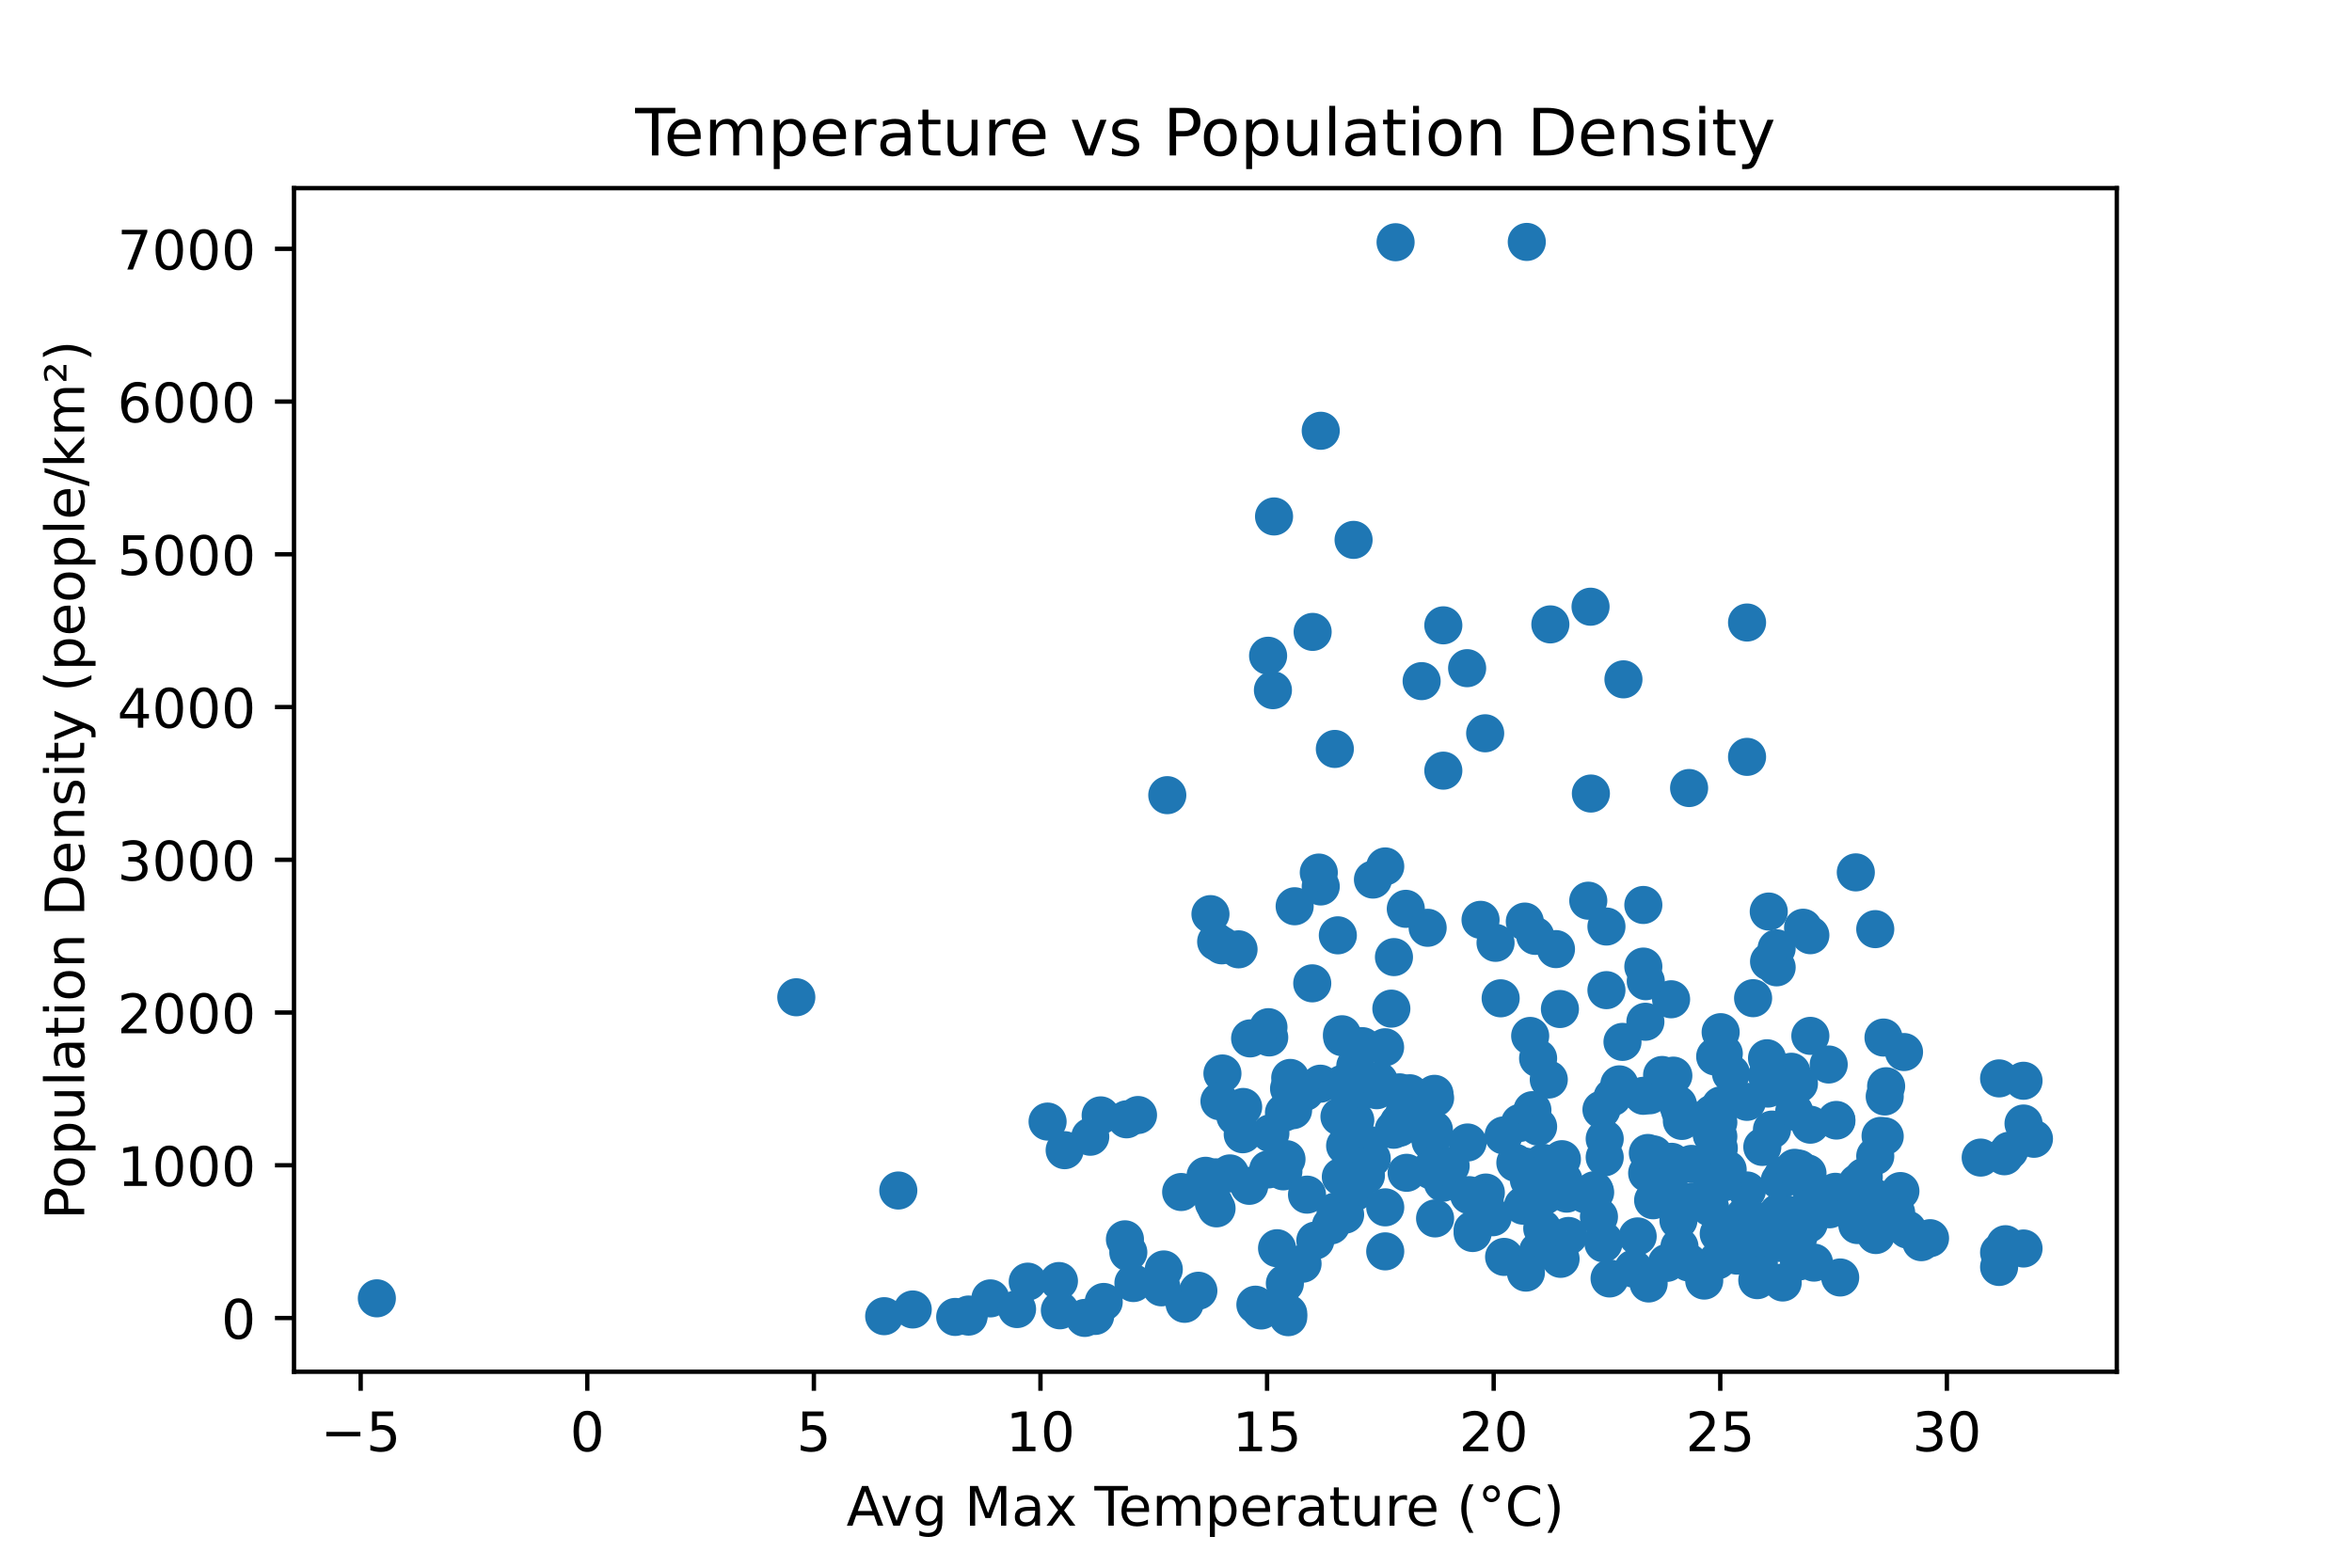 <?xml version="1.0" encoding="utf-8" standalone="no"?>
<!DOCTYPE svg PUBLIC "-//W3C//DTD SVG 1.1//EN"
  "http://www.w3.org/Graphics/SVG/1.1/DTD/svg11.dtd">
<!-- Created with matplotlib (https://matplotlib.org/) -->
<svg height="288pt" version="1.1" viewBox="0 0 432 288" width="432pt" xmlns="http://www.w3.org/2000/svg" xmlns:xlink="http://www.w3.org/1999/xlink">
 <defs>
  <style type="text/css">*{stroke-linecap:butt;stroke-linejoin:round;}</style>
 </defs>
 <g id="figure_1">
  <g id="patch_1">
   <path d="M 0 288 
L 432 288 
L 432 0 
L 0 0 
z
" style="fill:#ffffff;"/>
  </g>
  <g id="axes_1">
   <g id="patch_2">
    <path d="M 54 252 
L 388.8 252 
L 388.8 34.56 
L 54 34.56 
z
" style="fill:#ffffff;"/>
   </g>
   <g id="PathCollection_1">
    <defs>
     <path d="M 0 3 
C 0.796 3 1.559 2.684 2.121 2.121 
C 2.684 1.559 3 0.796 3 0 
C 3 -0.796 2.684 -1.559 2.121 -2.121 
C 1.559 -2.684 0.796 -3 0 -3 
C -0.796 -3 -1.559 -2.684 -2.121 -2.121 
C -2.684 -1.559 -3 -0.796 -3 0 
C -3 0.796 -2.684 1.559 -2.121 2.121 
C -1.559 2.684 -0.796 3 0 3 
z
" id="mba054edb11" style="stroke:#1f77b4;"/>
    </defs>
    <g clip-path="url(#p100c61e381)">
     <use style="fill:#1f77b4;stroke:#1f77b4;" x="209.023" xlink:href="#mba054edb11" y="204.84"/>
     <use style="fill:#1f77b4;stroke:#1f77b4;" x="200.25" xlink:href="#mba054edb11" y="208.831"/>
     <use style="fill:#1f77b4;stroke:#1f77b4;" x="239.244" xlink:href="#mba054edb11" y="232.158"/>
     <use style="fill:#1f77b4;stroke:#1f77b4;" x="223.377" xlink:href="#mba054edb11" y="173.006"/>
     <use style="fill:#1f77b4;stroke:#1f77b4;" x="223.278" xlink:href="#mba054edb11" y="216.289"/>
     <use style="fill:#1f77b4;stroke:#1f77b4;" x="220.108" xlink:href="#mba054edb11" y="237.124"/>
     <use style="fill:#1f77b4;stroke:#1f77b4;" x="242.518" xlink:href="#mba054edb11" y="199.086"/>
     <use style="fill:#1f77b4;stroke:#1f77b4;" x="239.693" xlink:href="#mba054edb11" y="200.607"/>
     <use style="fill:#1f77b4;stroke:#1f77b4;" x="234.008" xlink:href="#mba054edb11" y="94.878"/>
     <use style="fill:#1f77b4;stroke:#1f77b4;" x="233.803" xlink:href="#mba054edb11" y="126.791"/>
     <use style="fill:#1f77b4;stroke:#1f77b4;" x="207.241" xlink:href="#mba054edb11" y="230.06"/>
     <use style="fill:#1f77b4;stroke:#1f77b4;" x="188.772" xlink:href="#mba054edb11" y="235.453"/>
     <use style="fill:#1f77b4;stroke:#1f77b4;" x="69.218" xlink:href="#mba054edb11" y="238.517"/>
     <use style="fill:#1f77b4;stroke:#1f77b4;" x="233.121" xlink:href="#mba054edb11" y="190.585"/>
     <use style="fill:#1f77b4;stroke:#1f77b4;" x="225.901" xlink:href="#mba054edb11" y="215.566"/>
     <use style="fill:#1f77b4;stroke:#1f77b4;" x="194.671" xlink:href="#mba054edb11" y="240.716"/>
     <use style="fill:#1f77b4;stroke:#1f77b4;" x="234.563" xlink:href="#mba054edb11" y="229.313"/>
     <use style="fill:#1f77b4;stroke:#1f77b4;" x="224.529" xlink:href="#mba054edb11" y="197.21"/>
     <use style="fill:#1f77b4;stroke:#1f77b4;" x="223.982" xlink:href="#mba054edb11" y="202.307"/>
     <use style="fill:#1f77b4;stroke:#1f77b4;" x="224.404" xlink:href="#mba054edb11" y="173.667"/>
     <use style="fill:#1f77b4;stroke:#1f77b4;" x="213.757" xlink:href="#mba054edb11" y="233.212"/>
     <use style="fill:#1f77b4;stroke:#1f77b4;" x="230.583" xlink:href="#mba054edb11" y="239.685"/>
     <use style="fill:#1f77b4;stroke:#1f77b4;" x="202.722" xlink:href="#mba054edb11" y="239.183"/>
     <use style="fill:#1f77b4;stroke:#1f77b4;" x="194.499" xlink:href="#mba054edb11" y="235.338"/>
     <use style="fill:#1f77b4;stroke:#1f77b4;" x="232.915" xlink:href="#mba054edb11" y="120.469"/>
     <use style="fill:#1f77b4;stroke:#1f77b4;" x="236.614" xlink:href="#mba054edb11" y="241.29"/>
     <use style="fill:#1f77b4;stroke:#1f77b4;" x="199.246" xlink:href="#mba054edb11" y="242.116"/>
     <use style="fill:#1f77b4;stroke:#1f77b4;" x="245.318" xlink:href="#mba054edb11" y="222.542"/>
     <use style="fill:#1f77b4;stroke:#1f77b4;" x="254.43" xlink:href="#mba054edb11" y="159.173"/>
     <use style="fill:#1f77b4;stroke:#1f77b4;" x="236.614" xlink:href="#mba054edb11" y="241.98"/>
     <use style="fill:#1f77b4;stroke:#1f77b4;" x="240.065" xlink:href="#mba054edb11" y="219.467"/>
     <use style="fill:#1f77b4;stroke:#1f77b4;" x="221.431" xlink:href="#mba054edb11" y="216.006"/>
     <use style="fill:#1f77b4;stroke:#1f77b4;" x="231.641" xlink:href="#mba054edb11" y="240.752"/>
     <use style="fill:#1f77b4;stroke:#1f77b4;" x="235.996" xlink:href="#mba054edb11" y="235.786"/>
     <use style="fill:#1f77b4;stroke:#1f77b4;" x="208.181" xlink:href="#mba054edb11" y="235.71"/>
     <use style="fill:#1f77b4;stroke:#1f77b4;" x="213.325" xlink:href="#mba054edb11" y="236.497"/>
     <use style="fill:#1f77b4;stroke:#1f77b4;" x="201.155" xlink:href="#mba054edb11" y="241.75"/>
     <use style="fill:#1f77b4;stroke:#1f77b4;" x="177.897" xlink:href="#mba054edb11" y="241.492"/>
     <use style="fill:#1f77b4;stroke:#1f77b4;" x="254.43" xlink:href="#mba054edb11" y="229.888"/>
     <use style="fill:#1f77b4;stroke:#1f77b4;" x="214.399" xlink:href="#mba054edb11" y="146.08"/>
     <use style="fill:#1f77b4;stroke:#1f77b4;" x="206.621" xlink:href="#mba054edb11" y="227.677"/>
     <use style="fill:#1f77b4;stroke:#1f77b4;" x="195.55" xlink:href="#mba054edb11" y="211.301"/>
     <use style="fill:#1f77b4;stroke:#1f77b4;" x="228.334" xlink:href="#mba054edb11" y="203.361"/>
     <use style="fill:#1f77b4;stroke:#1f77b4;" x="217.579" xlink:href="#mba054edb11" y="239.525"/>
     <use style="fill:#1f77b4;stroke:#1f77b4;" x="175.446" xlink:href="#mba054edb11" y="241.935"/>
     <use style="fill:#1f77b4;stroke:#1f77b4;" x="181.911" xlink:href="#mba054edb11" y="238.527"/>
     <use style="fill:#1f77b4;stroke:#1f77b4;" x="226.901" xlink:href="#mba054edb11" y="205.093"/>
     <use style="fill:#1f77b4;stroke:#1f77b4;" x="162.401" xlink:href="#mba054edb11" y="241.796"/>
     <use style="fill:#1f77b4;stroke:#1f77b4;" x="254.43" xlink:href="#mba054edb11" y="221.802"/>
     <use style="fill:#1f77b4;stroke:#1f77b4;" x="177.897" xlink:href="#mba054edb11" y="241.875"/>
     <use style="fill:#1f77b4;stroke:#1f77b4;" x="192.414" xlink:href="#mba054edb11" y="206.047"/>
     <use style="fill:#1f77b4;stroke:#1f77b4;" x="202.163" xlink:href="#mba054edb11" y="204.907"/>
     <use style="fill:#1f77b4;stroke:#1f77b4;" x="206.923" xlink:href="#mba054edb11" y="205.63"/>
     <use style="fill:#1f77b4;stroke:#1f77b4;" x="167.644" xlink:href="#mba054edb11" y="240.564"/>
     <use style="fill:#1f77b4;stroke:#1f77b4;" x="256.333" xlink:href="#mba054edb11" y="44.501"/>
     <use style="fill:#1f77b4;stroke:#1f77b4;" x="313.021" xlink:href="#mba054edb11" y="235.257"/>
     <use style="fill:#1f77b4;stroke:#1f77b4;" x="241.097" xlink:href="#mba054edb11" y="116.087"/>
     <use style="fill:#1f77b4;stroke:#1f77b4;" x="329.548" xlink:href="#mba054edb11" y="204.214"/>
     <use style="fill:#1f77b4;stroke:#1f77b4;" x="369.054" xlink:href="#mba054edb11" y="211.395"/>
     <use style="fill:#1f77b4;stroke:#1f77b4;" x="269.474" xlink:href="#mba054edb11" y="122.751"/>
     <use style="fill:#1f77b4;stroke:#1f77b4;" x="345.412" xlink:href="#mba054edb11" y="208.677"/>
     <use style="fill:#1f77b4;stroke:#1f77b4;" x="296.173" xlink:href="#mba054edb11" y="201.55"/>
     <use style="fill:#1f77b4;stroke:#1f77b4;" x="314.439" xlink:href="#mba054edb11" y="208.488"/>
     <use style="fill:#1f77b4;stroke:#1f77b4;" x="295.061" xlink:href="#mba054edb11" y="181.901"/>
     <use style="fill:#1f77b4;stroke:#1f77b4;" x="337.275" xlink:href="#mba054edb11" y="205.748"/>
     <use style="fill:#1f77b4;stroke:#1f77b4;" x="333.183" xlink:href="#mba054edb11" y="231.953"/>
     <use style="fill:#1f77b4;stroke:#1f77b4;" x="280.43" xlink:href="#mba054edb11" y="44.444"/>
     <use style="fill:#1f77b4;stroke:#1f77b4;" x="258.068" xlink:href="#mba054edb11" y="203.915"/>
     <use style="fill:#1f77b4;stroke:#1f77b4;" x="265.011" xlink:href="#mba054edb11" y="217.285"/>
     <use style="fill:#1f77b4;stroke:#1f77b4;" x="326.876" xlink:href="#mba054edb11" y="216.932"/>
     <use style="fill:#1f77b4;stroke:#1f77b4;" x="302.541" xlink:href="#mba054edb11" y="215.514"/>
     <use style="fill:#1f77b4;stroke:#1f77b4;" x="248.929" xlink:href="#mba054edb11" y="195.848"/>
     <use style="fill:#1f77b4;stroke:#1f77b4;" x="282.508" xlink:href="#mba054edb11" y="194.424"/>
     <use style="fill:#1f77b4;stroke:#1f77b4;" x="330.413" xlink:href="#mba054edb11" y="214.688"/>
     <use style="fill:#1f77b4;stroke:#1f77b4;" x="280.068" xlink:href="#mba054edb11" y="169.303"/>
     <use style="fill:#1f77b4;stroke:#1f77b4;" x="242.585" xlink:href="#mba054edb11" y="162.852"/>
     <use style="fill:#1f77b4;stroke:#1f77b4;" x="246.522" xlink:href="#mba054edb11" y="190.544"/>
     <use style="fill:#1f77b4;stroke:#1f77b4;" x="294.513" xlink:href="#mba054edb11" y="228.416"/>
     <use style="fill:#1f77b4;stroke:#1f77b4;" x="303.637" xlink:href="#mba054edb11" y="220.502"/>
     <use style="fill:#1f77b4;stroke:#1f77b4;" x="253.262" xlink:href="#mba054edb11" y="198.566"/>
     <use style="fill:#1f77b4;stroke:#1f77b4;" x="306.166" xlink:href="#mba054edb11" y="232.003"/>
     <use style="fill:#1f77b4;stroke:#1f77b4;" x="335.885" xlink:href="#mba054edb11" y="195.561"/>
     <use style="fill:#1f77b4;stroke:#1f77b4;" x="279.726" xlink:href="#mba054edb11" y="221.495"/>
     <use style="fill:#1f77b4;stroke:#1f77b4;" x="271.937" xlink:href="#mba054edb11" y="168.982"/>
     <use style="fill:#1f77b4;stroke:#1f77b4;" x="227.488" xlink:href="#mba054edb11" y="174.402"/>
     <use style="fill:#1f77b4;stroke:#1f77b4;" x="315.7" xlink:href="#mba054edb11" y="210.931"/>
     <use style="fill:#1f77b4;stroke:#1f77b4;" x="341.64" xlink:href="#mba054edb11" y="218.277"/>
     <use style="fill:#1f77b4;stroke:#1f77b4;" x="324.557" xlink:href="#mba054edb11" y="194.413"/>
     <use style="fill:#1f77b4;stroke:#1f77b4;" x="316.039" xlink:href="#mba054edb11" y="189.621"/>
     <use style="fill:#1f77b4;stroke:#1f77b4;" x="371.668" xlink:href="#mba054edb11" y="206.403"/>
     <use style="fill:#1f77b4;stroke:#1f77b4;" x="270.489" xlink:href="#mba054edb11" y="226.518"/>
     <use style="fill:#1f77b4;stroke:#1f77b4;" x="308.915" xlink:href="#mba054edb11" y="205.928"/>
     <use style="fill:#1f77b4;stroke:#1f77b4;" x="310.244" xlink:href="#mba054edb11" y="144.77"/>
     <use style="fill:#1f77b4;stroke:#1f77b4;" x="216.948" xlink:href="#mba054edb11" y="218.985"/>
     <use style="fill:#1f77b4;stroke:#1f77b4;" x="294.742" xlink:href="#mba054edb11" y="209.219"/>
     <use style="fill:#1f77b4;stroke:#1f77b4;" x="340.863" xlink:href="#mba054edb11" y="160.264"/>
     <use style="fill:#1f77b4;stroke:#1f77b4;" x="262.315" xlink:href="#mba054edb11" y="208.202"/>
     <use style="fill:#1f77b4;stroke:#1f77b4;" x="275.63" xlink:href="#mba054edb11" y="183.4"/>
     <use style="fill:#1f77b4;stroke:#1f77b4;" x="222.331" xlink:href="#mba054edb11" y="167.935"/>
     <use style="fill:#1f77b4;stroke:#1f77b4;" x="291.194" xlink:href="#mba054edb11" y="219.411"/>
     <use style="fill:#1f77b4;stroke:#1f77b4;" x="320.87" xlink:href="#mba054edb11" y="202.421"/>
     <use style="fill:#1f77b4;stroke:#1f77b4;" x="322.828" xlink:href="#mba054edb11" y="230.236"/>
     <use style="fill:#1f77b4;stroke:#1f77b4;" x="287.178" xlink:href="#mba054edb11" y="216.81"/>
     <use style="fill:#1f77b4;stroke:#1f77b4;" x="246.492" xlink:href="#mba054edb11" y="190.004"/>
     <use style="fill:#1f77b4;stroke:#1f77b4;" x="344.434" xlink:href="#mba054edb11" y="220.057"/>
     <use style="fill:#1f77b4;stroke:#1f77b4;" x="327.491" xlink:href="#mba054edb11" y="215.918"/>
     <use style="fill:#1f77b4;stroke:#1f77b4;" x="282.508" xlink:href="#mba054edb11" y="219.475"/>
     <use style="fill:#1f77b4;stroke:#1f77b4;" x="302.285" xlink:href="#mba054edb11" y="180.258"/>
     <use style="fill:#1f77b4;stroke:#1f77b4;" x="331.178" xlink:href="#mba054edb11" y="170.433"/>
     <use style="fill:#1f77b4;stroke:#1f77b4;" x="320.888" xlink:href="#mba054edb11" y="114.363"/>
     <use style="fill:#1f77b4;stroke:#1f77b4;" x="337.993" xlink:href="#mba054edb11" y="234.685"/>
     <use style="fill:#1f77b4;stroke:#1f77b4;" x="346.173" xlink:href="#mba054edb11" y="208.752"/>
     <use style="fill:#1f77b4;stroke:#1f77b4;" x="276.265" xlink:href="#mba054edb11" y="230.907"/>
     <use style="fill:#1f77b4;stroke:#1f77b4;" x="281.053" xlink:href="#mba054edb11" y="190.312"/>
     <use style="fill:#1f77b4;stroke:#1f77b4;" x="316.616" xlink:href="#mba054edb11" y="193.543"/>
     <use style="fill:#1f77b4;stroke:#1f77b4;" x="255.555" xlink:href="#mba054edb11" y="185.297"/>
     <use style="fill:#1f77b4;stroke:#1f77b4;" x="259.968" xlink:href="#mba054edb11" y="201.687"/>
     <use style="fill:#1f77b4;stroke:#1f77b4;" x="186.806" xlink:href="#mba054edb11" y="240.488"/>
     <use style="fill:#1f77b4;stroke:#1f77b4;" x="342.324" xlink:href="#mba054edb11" y="216.212"/>
     <use style="fill:#1f77b4;stroke:#1f77b4;" x="292.986" xlink:href="#mba054edb11" y="219.041"/>
     <use style="fill:#1f77b4;stroke:#1f77b4;" x="303.029" xlink:href="#mba054edb11" y="201.214"/>
     <use style="fill:#1f77b4;stroke:#1f77b4;" x="261.116" xlink:href="#mba054edb11" y="125.13"/>
     <use style="fill:#1f77b4;stroke:#1f77b4;" x="262.77" xlink:href="#mba054edb11" y="209.706"/>
     <use style="fill:#1f77b4;stroke:#1f77b4;" x="246.024" xlink:href="#mba054edb11" y="205.142"/>
     <use style="fill:#1f77b4;stroke:#1f77b4;" x="349.053" xlink:href="#mba054edb11" y="218.81"/>
     <use style="fill:#1f77b4;stroke:#1f77b4;" x="298.009" xlink:href="#mba054edb11" y="191.406"/>
     <use style="fill:#1f77b4;stroke:#1f77b4;" x="301.838" xlink:href="#mba054edb11" y="201.312"/>
     <use style="fill:#1f77b4;stroke:#1f77b4;" x="285.644" xlink:href="#mba054edb11" y="217.333"/>
     <use style="fill:#1f77b4;stroke:#1f77b4;" x="265.101" xlink:href="#mba054edb11" y="114.88"/>
     <use style="fill:#1f77b4;stroke:#1f77b4;" x="287.758" xlink:href="#mba054edb11" y="219.283"/>
     <use style="fill:#1f77b4;stroke:#1f77b4;" x="336.062" xlink:href="#mba054edb11" y="222.159"/>
     <use style="fill:#1f77b4;stroke:#1f77b4;" x="363.8" xlink:href="#mba054edb11" y="212.659"/>
     <use style="fill:#1f77b4;stroke:#1f77b4;" x="232.981" xlink:href="#mba054edb11" y="188.703"/>
     <use style="fill:#1f77b4;stroke:#1f77b4;" x="232.939" xlink:href="#mba054edb11" y="214.837"/>
     <use style="fill:#1f77b4;stroke:#1f77b4;" x="310.815" xlink:href="#mba054edb11" y="220.751"/>
     <use style="fill:#1f77b4;stroke:#1f77b4;" x="236.983" xlink:href="#mba054edb11" y="198.026"/>
     <use style="fill:#1f77b4;stroke:#1f77b4;" x="371.668" xlink:href="#mba054edb11" y="229.363"/>
     <use style="fill:#1f77b4;stroke:#1f77b4;" x="367.183" xlink:href="#mba054edb11" y="198.112"/>
     <use style="fill:#1f77b4;stroke:#1f77b4;" x="272.909" xlink:href="#mba054edb11" y="219.084"/>
     <use style="fill:#1f77b4;stroke:#1f77b4;" x="280.216" xlink:href="#mba054edb11" y="214.326"/>
     <use style="fill:#1f77b4;stroke:#1f77b4;" x="337.111" xlink:href="#mba054edb11" y="218.949"/>
     <use style="fill:#1f77b4;stroke:#1f77b4;" x="325.462" xlink:href="#mba054edb11" y="207.519"/>
     <use style="fill:#1f77b4;stroke:#1f77b4;" x="295.638" xlink:href="#mba054edb11" y="234.865"/>
     <use style="fill:#1f77b4;stroke:#1f77b4;" x="368.156" xlink:href="#mba054edb11" y="212.417"/>
     <use style="fill:#1f77b4;stroke:#1f77b4;" x="330.416" xlink:href="#mba054edb11" y="199.089"/>
     <use style="fill:#1f77b4;stroke:#1f77b4;" x="285.531" xlink:href="#mba054edb11" y="214.926"/>
     <use style="fill:#1f77b4;stroke:#1f77b4;" x="323.691" xlink:href="#mba054edb11" y="210.703"/>
     <use style="fill:#1f77b4;stroke:#1f77b4;" x="281.462" xlink:href="#mba054edb11" y="203.946"/>
     <use style="fill:#1f77b4;stroke:#1f77b4;" x="263.243" xlink:href="#mba054edb11" y="214.297"/>
     <use style="fill:#1f77b4;stroke:#1f77b4;" x="247.969" xlink:href="#mba054edb11" y="204.001"/>
     <use style="fill:#1f77b4;stroke:#1f77b4;" x="235.832" xlink:href="#mba054edb11" y="204.421"/>
     <use style="fill:#1f77b4;stroke:#1f77b4;" x="249.234" xlink:href="#mba054edb11" y="215.449"/>
     <use style="fill:#1f77b4;stroke:#1f77b4;" x="321.998" xlink:href="#mba054edb11" y="183.376"/>
     <use style="fill:#1f77b4;stroke:#1f77b4;" x="315.687" xlink:href="#mba054edb11" y="226.66"/>
     <use style="fill:#1f77b4;stroke:#1f77b4;" x="248.673" xlink:href="#mba054edb11" y="207.653"/>
     <use style="fill:#1f77b4;stroke:#1f77b4;" x="332.512" xlink:href="#mba054edb11" y="190.3"/>
     <use style="fill:#1f77b4;stroke:#1f77b4;" x="241.025" xlink:href="#mba054edb11" y="180.65"/>
     <use style="fill:#1f77b4;stroke:#1f77b4;" x="286.518" xlink:href="#mba054edb11" y="185.365"/>
     <use style="fill:#1f77b4;stroke:#1f77b4;" x="346.173" xlink:href="#mba054edb11" y="201.434"/>
     <use style="fill:#1f77b4;stroke:#1f77b4;" x="300.795" xlink:href="#mba054edb11" y="227.141"/>
     <use style="fill:#1f77b4;stroke:#1f77b4;" x="326.321" xlink:href="#mba054edb11" y="174.218"/>
     <use style="fill:#1f77b4;stroke:#1f77b4;" x="245.175" xlink:href="#mba054edb11" y="137.587"/>
     <use style="fill:#1f77b4;stroke:#1f77b4;" x="301.838" xlink:href="#mba054edb11" y="177.571"/>
     <use style="fill:#1f77b4;stroke:#1f77b4;" x="325.894" xlink:href="#mba054edb11" y="227.86"/>
     <use style="fill:#1f77b4;stroke:#1f77b4;" x="304.879" xlink:href="#mba054edb11" y="219.255"/>
     <use style="fill:#1f77b4;stroke:#1f77b4;" x="308.286" xlink:href="#mba054edb11" y="224.182"/>
     <use style="fill:#1f77b4;stroke:#1f77b4;" x="255.984" xlink:href="#mba054edb11" y="207.546"/>
     <use style="fill:#1f77b4;stroke:#1f77b4;" x="323.056" xlink:href="#mba054edb11" y="232.278"/>
     <use style="fill:#1f77b4;stroke:#1f77b4;" x="322.767" xlink:href="#mba054edb11" y="235.178"/>
     <use style="fill:#1f77b4;stroke:#1f77b4;" x="235.722" xlink:href="#mba054edb11" y="215.192"/>
     <use style="fill:#1f77b4;stroke:#1f77b4;" x="322.46" xlink:href="#mba054edb11" y="224.259"/>
     <use style="fill:#1f77b4;stroke:#1f77b4;" x="263.587" xlink:href="#mba054edb11" y="223.836"/>
     <use style="fill:#1f77b4;stroke:#1f77b4;" x="300.025" xlink:href="#mba054edb11" y="233.057"/>
     <use style="fill:#1f77b4;stroke:#1f77b4;" x="323.759" xlink:href="#mba054edb11" y="228.871"/>
     <use style="fill:#1f77b4;stroke:#1f77b4;" x="328.422" xlink:href="#mba054edb11" y="223.146"/>
     <use style="fill:#1f77b4;stroke:#1f77b4;" x="320.87" xlink:href="#mba054edb11" y="218.699"/>
     <use style="fill:#1f77b4;stroke:#1f77b4;" x="331.903" xlink:href="#mba054edb11" y="217.287"/>
     <use style="fill:#1f77b4;stroke:#1f77b4;" x="293.685" xlink:href="#mba054edb11" y="223.529"/>
     <use style="fill:#1f77b4;stroke:#1f77b4;" x="344.547" xlink:href="#mba054edb11" y="226.89"/>
     <use style="fill:#1f77b4;stroke:#1f77b4;" x="229.613" xlink:href="#mba054edb11" y="190.764"/>
     <use style="fill:#1f77b4;stroke:#1f77b4;" x="368.349" xlink:href="#mba054edb11" y="228.577"/>
     <use style="fill:#1f77b4;stroke:#1f77b4;" x="371.668" xlink:href="#mba054edb11" y="198.548"/>
     <use style="fill:#1f77b4;stroke:#1f77b4;" x="294.147" xlink:href="#mba054edb11" y="203.856"/>
     <use style="fill:#1f77b4;stroke:#1f77b4;" x="283.272" xlink:href="#mba054edb11" y="225.666"/>
     <use style="fill:#1f77b4;stroke:#1f77b4;" x="352.886" xlink:href="#mba054edb11" y="228.201"/>
     <use style="fill:#1f77b4;stroke:#1f77b4;" x="237.795" xlink:href="#mba054edb11" y="166.489"/>
     <use style="fill:#1f77b4;stroke:#1f77b4;" x="349.717" xlink:href="#mba054edb11" y="193.271"/>
     <use style="fill:#1f77b4;stroke:#1f77b4;" x="308.475" xlink:href="#mba054edb11" y="229.016"/>
     <use style="fill:#1f77b4;stroke:#1f77b4;" x="317.942" xlink:href="#mba054edb11" y="197.224"/>
     <use style="fill:#1f77b4;stroke:#1f77b4;" x="297.427" xlink:href="#mba054edb11" y="199.21"/>
     <use style="fill:#1f77b4;stroke:#1f77b4;" x="284.47" xlink:href="#mba054edb11" y="198.321"/>
     <use style="fill:#1f77b4;stroke:#1f77b4;" x="320.888" xlink:href="#mba054edb11" y="139.044"/>
     <use style="fill:#1f77b4;stroke:#1f77b4;" x="256.645" xlink:href="#mba054edb11" y="206.978"/>
     <use style="fill:#1f77b4;stroke:#1f77b4;" x="229.455" xlink:href="#mba054edb11" y="217.849"/>
     <use style="fill:#1f77b4;stroke:#1f77b4;" x="332.512" xlink:href="#mba054edb11" y="206.617"/>
     <use style="fill:#1f77b4;stroke:#1f77b4;" x="314.095" xlink:href="#mba054edb11" y="215.409"/>
     <use style="fill:#1f77b4;stroke:#1f77b4;" x="308.179" xlink:href="#mba054edb11" y="202.885"/>
     <use style="fill:#1f77b4;stroke:#1f77b4;" x="325.894" xlink:href="#mba054edb11" y="224.536"/>
     <use style="fill:#1f77b4;stroke:#1f77b4;" x="263.372" xlink:href="#mba054edb11" y="207.553"/>
     <use style="fill:#1f77b4;stroke:#1f77b4;" x="280.189" xlink:href="#mba054edb11" y="221.138"/>
     <use style="fill:#1f77b4;stroke:#1f77b4;" x="307.349" xlink:href="#mba054edb11" y="197.605"/>
     <use style="fill:#1f77b4;stroke:#1f77b4;" x="263.477" xlink:href="#mba054edb11" y="200.948"/>
     <use style="fill:#1f77b4;stroke:#1f77b4;" x="266.445" xlink:href="#mba054edb11" y="214.191"/>
     <use style="fill:#1f77b4;stroke:#1f77b4;" x="367.183" xlink:href="#mba054edb11" y="232.755"/>
     <use style="fill:#1f77b4;stroke:#1f77b4;" x="314.095" xlink:href="#mba054edb11" y="221.818"/>
     <use style="fill:#1f77b4;stroke:#1f77b4;" x="294.742" xlink:href="#mba054edb11" y="212.609"/>
     <use style="fill:#1f77b4;stroke:#1f77b4;" x="326.733" xlink:href="#mba054edb11" y="224.184"/>
     <use style="fill:#1f77b4;stroke:#1f77b4;" x="280.814" xlink:href="#mba054edb11" y="216.743"/>
     <use style="fill:#1f77b4;stroke:#1f77b4;" x="326.729" xlink:href="#mba054edb11" y="226.552"/>
     <use style="fill:#1f77b4;stroke:#1f77b4;" x="281.984" xlink:href="#mba054edb11" y="171.93"/>
     <use style="fill:#1f77b4;stroke:#1f77b4;" x="272.786" xlink:href="#mba054edb11" y="134.713"/>
     <use style="fill:#1f77b4;stroke:#1f77b4;" x="282.508" xlink:href="#mba054edb11" y="206.975"/>
     <use style="fill:#1f77b4;stroke:#1f77b4;" x="250.263" xlink:href="#mba054edb11" y="192.192"/>
     <use style="fill:#1f77b4;stroke:#1f77b4;" x="337.304" xlink:href="#mba054edb11" y="205.86"/>
     <use style="fill:#1f77b4;stroke:#1f77b4;" x="285.79" xlink:href="#mba054edb11" y="174.362"/>
     <use style="fill:#1f77b4;stroke:#1f77b4;" x="327.437" xlink:href="#mba054edb11" y="235.608"/>
     <use style="fill:#1f77b4;stroke:#1f77b4;" x="332.512" xlink:href="#mba054edb11" y="171.809"/>
     <use style="fill:#1f77b4;stroke:#1f77b4;" x="345.947" xlink:href="#mba054edb11" y="190.609"/>
     <use style="fill:#1f77b4;stroke:#1f77b4;" x="282.507" xlink:href="#mba054edb11" y="229.829"/>
     <use style="fill:#1f77b4;stroke:#1f77b4;" x="324.734" xlink:href="#mba054edb11" y="199.981"/>
     <use style="fill:#1f77b4;stroke:#1f77b4;" x="288.086" xlink:href="#mba054edb11" y="227.056"/>
     <use style="fill:#1f77b4;stroke:#1f77b4;" x="236.294" xlink:href="#mba054edb11" y="212.952"/>
     <use style="fill:#1f77b4;stroke:#1f77b4;" x="291.724" xlink:href="#mba054edb11" y="165.469"/>
     <use style="fill:#1f77b4;stroke:#1f77b4;" x="241.591" xlink:href="#mba054edb11" y="227.901"/>
     <use style="fill:#1f77b4;stroke:#1f77b4;" x="252.174" xlink:href="#mba054edb11" y="161.587"/>
     <use style="fill:#1f77b4;stroke:#1f77b4;" x="314.439" xlink:href="#mba054edb11" y="208.469"/>
     <use style="fill:#1f77b4;stroke:#1f77b4;" x="329.616" xlink:href="#mba054edb11" y="214.541"/>
     <use style="fill:#1f77b4;stroke:#1f77b4;" x="146.26" xlink:href="#mba054edb11" y="183.209"/>
     <use style="fill:#1f77b4;stroke:#1f77b4;" x="373.582" xlink:href="#mba054edb11" y="209.205"/>
     <use style="fill:#1f77b4;stroke:#1f77b4;" x="248.929" xlink:href="#mba054edb11" y="205.783"/>
     <use style="fill:#1f77b4;stroke:#1f77b4;" x="324.93" xlink:href="#mba054edb11" y="176.653"/>
     <use style="fill:#1f77b4;stroke:#1f77b4;" x="306.935" xlink:href="#mba054edb11" y="183.577"/>
     <use style="fill:#1f77b4;stroke:#1f77b4;" x="262.83" xlink:href="#mba054edb11" y="214.994"/>
     <use style="fill:#1f77b4;stroke:#1f77b4;" x="279.185" xlink:href="#mba054edb11" y="206.289"/>
     <use style="fill:#1f77b4;stroke:#1f77b4;" x="263.587" xlink:href="#mba054edb11" y="201.716"/>
     <use style="fill:#1f77b4;stroke:#1f77b4;" x="269.836" xlink:href="#mba054edb11" y="219.562"/>
     <use style="fill:#1f77b4;stroke:#1f77b4;" x="286.636" xlink:href="#mba054edb11" y="231.262"/>
     <use style="fill:#1f77b4;stroke:#1f77b4;" x="236.767" xlink:href="#mba054edb11" y="199.986"/>
     <use style="fill:#1f77b4;stroke:#1f77b4;" x="320.458" xlink:href="#mba054edb11" y="223.355"/>
     <use style="fill:#1f77b4;stroke:#1f77b4;" x="329.007" xlink:href="#mba054edb11" y="227.977"/>
     <use style="fill:#1f77b4;stroke:#1f77b4;" x="310.137" xlink:href="#mba054edb11" y="231.928"/>
     <use style="fill:#1f77b4;stroke:#1f77b4;" x="330.428" xlink:href="#mba054edb11" y="231.75"/>
     <use style="fill:#1f77b4;stroke:#1f77b4;" x="316.831" xlink:href="#mba054edb11" y="228.379"/>
     <use style="fill:#1f77b4;stroke:#1f77b4;" x="314.452" xlink:href="#mba054edb11" y="205.137"/>
     <use style="fill:#1f77b4;stroke:#1f77b4;" x="367.183" xlink:href="#mba054edb11" y="230.093"/>
     <use style="fill:#1f77b4;stroke:#1f77b4;" x="237.506" xlink:href="#mba054edb11" y="203.948"/>
     <use style="fill:#1f77b4;stroke:#1f77b4;" x="303.73" xlink:href="#mba054edb11" y="212.075"/>
     <use style="fill:#1f77b4;stroke:#1f77b4;" x="340.92" xlink:href="#mba054edb11" y="219.827"/>
     <use style="fill:#1f77b4;stroke:#1f77b4;" x="247.063" xlink:href="#mba054edb11" y="223.142"/>
     <use style="fill:#1f77b4;stroke:#1f77b4;" x="316.063" xlink:href="#mba054edb11" y="203.071"/>
     <use style="fill:#1f77b4;stroke:#1f77b4;" x="245.726" xlink:href="#mba054edb11" y="171.83"/>
     <use style="fill:#1f77b4;stroke:#1f77b4;" x="258.363" xlink:href="#mba054edb11" y="215.457"/>
     <use style="fill:#1f77b4;stroke:#1f77b4;" x="316.457" xlink:href="#mba054edb11" y="217.26"/>
     <use style="fill:#1f77b4;stroke:#1f77b4;" x="305.285" xlink:href="#mba054edb11" y="197.485"/>
     <use style="fill:#1f77b4;stroke:#1f77b4;" x="265.101" xlink:href="#mba054edb11" y="141.578"/>
     <use style="fill:#1f77b4;stroke:#1f77b4;" x="331.987" xlink:href="#mba054edb11" y="215.557"/>
     <use style="fill:#1f77b4;stroke:#1f77b4;" x="251.953" xlink:href="#mba054edb11" y="212.849"/>
     <use style="fill:#1f77b4;stroke:#1f77b4;" x="283.698" xlink:href="#mba054edb11" y="219.666"/>
     <use style="fill:#1f77b4;stroke:#1f77b4;" x="251.24" xlink:href="#mba054edb11" y="210.272"/>
     <use style="fill:#1f77b4;stroke:#1f77b4;" x="295.061" xlink:href="#mba054edb11" y="170.214"/>
     <use style="fill:#1f77b4;stroke:#1f77b4;" x="315.464" xlink:href="#mba054edb11" y="231.552"/>
     <use style="fill:#1f77b4;stroke:#1f77b4;" x="258.208" xlink:href="#mba054edb11" y="166.96"/>
     <use style="fill:#1f77b4;stroke:#1f77b4;" x="319.921" xlink:href="#mba054edb11" y="225.104"/>
     <use style="fill:#1f77b4;stroke:#1f77b4;" x="319.005" xlink:href="#mba054edb11" y="230.667"/>
     <use style="fill:#1f77b4;stroke:#1f77b4;" x="302.81" xlink:href="#mba054edb11" y="235.788"/>
     <use style="fill:#1f77b4;stroke:#1f77b4;" x="306.511" xlink:href="#mba054edb11" y="216.775"/>
     <use style="fill:#1f77b4;stroke:#1f77b4;" x="274.692" xlink:href="#mba054edb11" y="173.208"/>
     <use style="fill:#1f77b4;stroke:#1f77b4;" x="329.023" xlink:href="#mba054edb11" y="196.893"/>
     <use style="fill:#1f77b4;stroke:#1f77b4;" x="246.547" xlink:href="#mba054edb11" y="199.123"/>
     <use style="fill:#1f77b4;stroke:#1f77b4;" x="164.996" xlink:href="#mba054edb11" y="218.709"/>
     <use style="fill:#1f77b4;stroke:#1f77b4;" x="274.18" xlink:href="#mba054edb11" y="223.621"/>
     <use style="fill:#1f77b4;stroke:#1f77b4;" x="262.221" xlink:href="#mba054edb11" y="170.445"/>
     <use style="fill:#1f77b4;stroke:#1f77b4;" x="283.4" xlink:href="#mba054edb11" y="213.621"/>
     <use style="fill:#1f77b4;stroke:#1f77b4;" x="330.323" xlink:href="#mba054edb11" y="227.22"/>
     <use style="fill:#1f77b4;stroke:#1f77b4;" x="317.326" xlink:href="#mba054edb11" y="214.87"/>
     <use style="fill:#1f77b4;stroke:#1f77b4;" x="307.03" xlink:href="#mba054edb11" y="213.436"/>
     <use style="fill:#1f77b4;stroke:#1f77b4;" x="269.554" xlink:href="#mba054edb11" y="209.886"/>
     <use style="fill:#1f77b4;stroke:#1f77b4;" x="270.489" xlink:href="#mba054edb11" y="225.957"/>
     <use style="fill:#1f77b4;stroke:#1f77b4;" x="278.331" xlink:href="#mba054edb11" y="213.609"/>
     <use style="fill:#1f77b4;stroke:#1f77b4;" x="228.256" xlink:href="#mba054edb11" y="208.373"/>
     <use style="fill:#1f77b4;stroke:#1f77b4;" x="284.759" xlink:href="#mba054edb11" y="114.708"/>
     <use style="fill:#1f77b4;stroke:#1f77b4;" x="302.668" xlink:href="#mba054edb11" y="211.814"/>
     <use style="fill:#1f77b4;stroke:#1f77b4;" x="344.434" xlink:href="#mba054edb11" y="212.392"/>
     <use style="fill:#1f77b4;stroke:#1f77b4;" x="222.954" xlink:href="#mba054edb11" y="221.005"/>
     <use style="fill:#1f77b4;stroke:#1f77b4;" x="286.88" xlink:href="#mba054edb11" y="212.955"/>
     <use style="fill:#1f77b4;stroke:#1f77b4;" x="257.037" xlink:href="#mba054edb11" y="207.189"/>
     <use style="fill:#1f77b4;stroke:#1f77b4;" x="259.186" xlink:href="#mba054edb11" y="204.131"/>
     <use style="fill:#1f77b4;stroke:#1f77b4;" x="341.146" xlink:href="#mba054edb11" y="217.311"/>
     <use style="fill:#1f77b4;stroke:#1f77b4;" x="314.452" xlink:href="#mba054edb11" y="204.609"/>
     <use style="fill:#1f77b4;stroke:#1f77b4;" x="292.204" xlink:href="#mba054edb11" y="145.781"/>
     <use style="fill:#1f77b4;stroke:#1f77b4;" x="315.61" xlink:href="#mba054edb11" y="206.184"/>
     <use style="fill:#1f77b4;stroke:#1f77b4;" x="301.838" xlink:href="#mba054edb11" y="166.253"/>
     <use style="fill:#1f77b4;stroke:#1f77b4;" x="332.837" xlink:href="#mba054edb11" y="220.285"/>
     <use style="fill:#1f77b4;stroke:#1f77b4;" x="247.063" xlink:href="#mba054edb11" y="210.488"/>
     <use style="fill:#1f77b4;stroke:#1f77b4;" x="315.61" xlink:href="#mba054edb11" y="208.784"/>
     <use style="fill:#1f77b4;stroke:#1f77b4;" x="254.402" xlink:href="#mba054edb11" y="192.393"/>
     <use style="fill:#1f77b4;stroke:#1f77b4;" x="294.526" xlink:href="#mba054edb11" y="227.867"/>
     <use style="fill:#1f77b4;stroke:#1f77b4;" x="308.554" xlink:href="#mba054edb11" y="203.997"/>
     <use style="fill:#1f77b4;stroke:#1f77b4;" x="292.141" xlink:href="#mba054edb11" y="111.46"/>
     <use style="fill:#1f77b4;stroke:#1f77b4;" x="242.585" xlink:href="#mba054edb11" y="79.136"/>
     <use style="fill:#1f77b4;stroke:#1f77b4;" x="242.228" xlink:href="#mba054edb11" y="160.3"/>
     <use style="fill:#1f77b4;stroke:#1f77b4;" x="233.337" xlink:href="#mba054edb11" y="208.199"/>
     <use style="fill:#1f77b4;stroke:#1f77b4;" x="246.276" xlink:href="#mba054edb11" y="216.201"/>
     <use style="fill:#1f77b4;stroke:#1f77b4;" x="286.684" xlink:href="#mba054edb11" y="216.695"/>
     <use style="fill:#1f77b4;stroke:#1f77b4;" x="350.352" xlink:href="#mba054edb11" y="225.893"/>
     <use style="fill:#1f77b4;stroke:#1f77b4;" x="272.693" xlink:href="#mba054edb11" y="220.724"/>
     <use style="fill:#1f77b4;stroke:#1f77b4;" x="256.924" xlink:href="#mba054edb11" y="206.205"/>
     <use style="fill:#1f77b4;stroke:#1f77b4;" x="346.432" xlink:href="#mba054edb11" y="199.554"/>
     <use style="fill:#1f77b4;stroke:#1f77b4;" x="323.351" xlink:href="#mba054edb11" y="228.354"/>
     <use style="fill:#1f77b4;stroke:#1f77b4;" x="248.839" xlink:href="#mba054edb11" y="219.007"/>
     <use style="fill:#1f77b4;stroke:#1f77b4;" x="258.941" xlink:href="#mba054edb11" y="200.841"/>
     <use style="fill:#1f77b4;stroke:#1f77b4;" x="348.271" xlink:href="#mba054edb11" y="222.767"/>
     <use style="fill:#1f77b4;stroke:#1f77b4;" x="249.129" xlink:href="#mba054edb11" y="201.04"/>
     <use style="fill:#1f77b4;stroke:#1f77b4;" x="344.434" xlink:href="#mba054edb11" y="170.692"/>
     <use style="fill:#1f77b4;stroke:#1f77b4;" x="292.843" xlink:href="#mba054edb11" y="218.647"/>
     <use style="fill:#1f77b4;stroke:#1f77b4;" x="324.557" xlink:href="#mba054edb11" y="197.624"/>
     <use style="fill:#1f77b4;stroke:#1f77b4;" x="248.617" xlink:href="#mba054edb11" y="99.182"/>
     <use style="fill:#1f77b4;stroke:#1f77b4;" x="354.497" xlink:href="#mba054edb11" y="227.467"/>
     <use style="fill:#1f77b4;stroke:#1f77b4;" x="298.185" xlink:href="#mba054edb11" y="124.804"/>
     <use style="fill:#1f77b4;stroke:#1f77b4;" x="310.678" xlink:href="#mba054edb11" y="213.823"/>
     <use style="fill:#1f77b4;stroke:#1f77b4;" x="257.068" xlink:href="#mba054edb11" y="200.671"/>
     <use style="fill:#1f77b4;stroke:#1f77b4;" x="223.446" xlink:href="#mba054edb11" y="221.987"/>
     <use style="fill:#1f77b4;stroke:#1f77b4;" x="326.576" xlink:href="#mba054edb11" y="222.826"/>
     <use style="fill:#1f77b4;stroke:#1f77b4;" x="317.545" xlink:href="#mba054edb11" y="226.11"/>
     <use style="fill:#1f77b4;stroke:#1f77b4;" x="314.452" xlink:href="#mba054edb11" y="217.824"/>
     <use style="fill:#1f77b4;stroke:#1f77b4;" x="326.321" xlink:href="#mba054edb11" y="177.71"/>
     <use style="fill:#1f77b4;stroke:#1f77b4;" x="276.179" xlink:href="#mba054edb11" y="208.587"/>
     <use style="fill:#1f77b4;stroke:#1f77b4;" x="256.033" xlink:href="#mba054edb11" y="175.83"/>
     <use style="fill:#1f77b4;stroke:#1f77b4;" x="324.875" xlink:href="#mba054edb11" y="167.46"/>
     <use style="fill:#1f77b4;stroke:#1f77b4;" x="315.033" xlink:href="#mba054edb11" y="194.093"/>
     <use style="fill:#1f77b4;stroke:#1f77b4;" x="244.461" xlink:href="#mba054edb11" y="225.126"/>
     <use style="fill:#1f77b4;stroke:#1f77b4;" x="341.146" xlink:href="#mba054edb11" y="225.055"/>
     <use style="fill:#1f77b4;stroke:#1f77b4;" x="326.667" xlink:href="#mba054edb11" y="228.333"/>
     <use style="fill:#1f77b4;stroke:#1f77b4;" x="250.885" xlink:href="#mba054edb11" y="215.961"/>
     <use style="fill:#1f77b4;stroke:#1f77b4;" x="302.213" xlink:href="#mba054edb11" y="187.706"/>
     <use style="fill:#1f77b4;stroke:#1f77b4;" x="252.874" xlink:href="#mba054edb11" y="200.285"/>
     <use style="fill:#1f77b4;stroke:#1f77b4;" x="332.212" xlink:href="#mba054edb11" y="224.802"/>
     <use style="fill:#1f77b4;stroke:#1f77b4;" x="249.4" xlink:href="#mba054edb11" y="192.173"/>
     <use style="fill:#1f77b4;stroke:#1f77b4;" x="280.271" xlink:href="#mba054edb11" y="233.793"/>
    </g>
   </g>
   <g id="matplotlib.axis_1">
    <g id="xtick_1">
     <g id="line2d_1">
      <defs>
       <path d="M 0 0 
L 0 3.5 
" id="m230c5e8d10" style="stroke:#000000;stroke-width:0.8;"/>
      </defs>
      <g>
       <use style="stroke:#000000;stroke-width:0.8;" x="66.246" xlink:href="#m230c5e8d10" y="252"/>
      </g>
     </g>
     <g id="text_1">
      <!-- −5 -->
      <g transform="translate(58.875 266.598)scale(0.1 -0.1)">
       <defs>
        <path d="M 10.594 35.5 
L 73.188 35.5 
L 73.188 27.203 
L 10.594 27.203 
z
" id="DejaVuSans-8722"/>
        <path d="M 10.797 72.906 
L 49.516 72.906 
L 49.516 64.594 
L 19.828 64.594 
L 19.828 46.734 
Q 21.969 47.469 24.109 47.828 
Q 26.266 48.188 28.422 48.188 
Q 40.625 48.188 47.75 41.5 
Q 54.891 34.812 54.891 23.391 
Q 54.891 11.625 47.562 5.094 
Q 40.234 -1.422 26.906 -1.422 
Q 22.312 -1.422 17.547 -0.641 
Q 12.797 0.141 7.719 1.703 
L 7.719 11.625 
Q 12.109 9.234 16.797 8.062 
Q 21.484 6.891 26.703 6.891 
Q 35.156 6.891 40.078 11.328 
Q 45.016 15.766 45.016 23.391 
Q 45.016 31 40.078 35.438 
Q 35.156 39.891 26.703 39.891 
Q 22.75 39.891 18.812 39.016 
Q 14.891 38.141 10.797 36.281 
z
" id="DejaVuSans-53"/>
       </defs>
       <use xlink:href="#DejaVuSans-8722"/>
       <use x="83.789" xlink:href="#DejaVuSans-53"/>
      </g>
     </g>
    </g>
    <g id="xtick_2">
     <g id="line2d_2">
      <g>
       <use style="stroke:#000000;stroke-width:0.8;" x="107.866" xlink:href="#m230c5e8d10" y="252"/>
      </g>
     </g>
     <g id="text_2">
      <!-- 0 -->
      <g transform="translate(104.685 266.598)scale(0.1 -0.1)">
       <defs>
        <path d="M 31.781 66.406 
Q 24.172 66.406 20.328 58.906 
Q 16.5 51.422 16.5 36.375 
Q 16.5 21.391 20.328 13.891 
Q 24.172 6.391 31.781 6.391 
Q 39.453 6.391 43.281 13.891 
Q 47.125 21.391 47.125 36.375 
Q 47.125 51.422 43.281 58.906 
Q 39.453 66.406 31.781 66.406 
z
M 31.781 74.219 
Q 44.047 74.219 50.516 64.516 
Q 56.984 54.828 56.984 36.375 
Q 56.984 17.969 50.516 8.266 
Q 44.047 -1.422 31.781 -1.422 
Q 19.531 -1.422 13.062 8.266 
Q 6.594 17.969 6.594 36.375 
Q 6.594 54.828 13.062 64.516 
Q 19.531 74.219 31.781 74.219 
z
" id="DejaVuSans-48"/>
       </defs>
       <use xlink:href="#DejaVuSans-48"/>
      </g>
     </g>
    </g>
    <g id="xtick_3">
     <g id="line2d_3">
      <g>
       <use style="stroke:#000000;stroke-width:0.8;" x="149.487" xlink:href="#m230c5e8d10" y="252"/>
      </g>
     </g>
     <g id="text_3">
      <!-- 5 -->
      <g transform="translate(146.306 266.598)scale(0.1 -0.1)">
       <use xlink:href="#DejaVuSans-53"/>
      </g>
     </g>
    </g>
    <g id="xtick_4">
     <g id="line2d_4">
      <g>
       <use style="stroke:#000000;stroke-width:0.8;" x="191.107" xlink:href="#m230c5e8d10" y="252"/>
      </g>
     </g>
     <g id="text_4">
      <!-- 10 -->
      <g transform="translate(184.745 266.598)scale(0.1 -0.1)">
       <defs>
        <path d="M 12.406 8.297 
L 28.516 8.297 
L 28.516 63.922 
L 10.984 60.406 
L 10.984 69.391 
L 28.422 72.906 
L 38.281 72.906 
L 38.281 8.297 
L 54.391 8.297 
L 54.391 0 
L 12.406 0 
z
" id="DejaVuSans-49"/>
       </defs>
       <use xlink:href="#DejaVuSans-49"/>
       <use x="63.623" xlink:href="#DejaVuSans-48"/>
      </g>
     </g>
    </g>
    <g id="xtick_5">
     <g id="line2d_5">
      <g>
       <use style="stroke:#000000;stroke-width:0.8;" x="232.728" xlink:href="#m230c5e8d10" y="252"/>
      </g>
     </g>
     <g id="text_5">
      <!-- 15 -->
      <g transform="translate(226.365 266.598)scale(0.1 -0.1)">
       <use xlink:href="#DejaVuSans-49"/>
       <use x="63.623" xlink:href="#DejaVuSans-53"/>
      </g>
     </g>
    </g>
    <g id="xtick_6">
     <g id="line2d_6">
      <g>
       <use style="stroke:#000000;stroke-width:0.8;" x="274.348" xlink:href="#m230c5e8d10" y="252"/>
      </g>
     </g>
     <g id="text_6">
      <!-- 20 -->
      <g transform="translate(267.986 266.598)scale(0.1 -0.1)">
       <defs>
        <path d="M 19.188 8.297 
L 53.609 8.297 
L 53.609 0 
L 7.328 0 
L 7.328 8.297 
Q 12.938 14.109 22.625 23.891 
Q 32.328 33.688 34.812 36.531 
Q 39.547 41.844 41.422 45.531 
Q 43.312 49.219 43.312 52.781 
Q 43.312 58.594 39.234 62.25 
Q 35.156 65.922 28.609 65.922 
Q 23.969 65.922 18.812 64.312 
Q 13.672 62.703 7.812 59.422 
L 7.812 69.391 
Q 13.766 71.781 18.938 73 
Q 24.125 74.219 28.422 74.219 
Q 39.75 74.219 46.484 68.547 
Q 53.219 62.891 53.219 53.422 
Q 53.219 48.922 51.531 44.891 
Q 49.859 40.875 45.406 35.406 
Q 44.188 33.984 37.641 27.219 
Q 31.109 20.453 19.188 8.297 
z
" id="DejaVuSans-50"/>
       </defs>
       <use xlink:href="#DejaVuSans-50"/>
       <use x="63.623" xlink:href="#DejaVuSans-48"/>
      </g>
     </g>
    </g>
    <g id="xtick_7">
     <g id="line2d_7">
      <g>
       <use style="stroke:#000000;stroke-width:0.8;" x="315.969" xlink:href="#m230c5e8d10" y="252"/>
      </g>
     </g>
     <g id="text_7">
      <!-- 25 -->
      <g transform="translate(309.606 266.598)scale(0.1 -0.1)">
       <use xlink:href="#DejaVuSans-50"/>
       <use x="63.623" xlink:href="#DejaVuSans-53"/>
      </g>
     </g>
    </g>
    <g id="xtick_8">
     <g id="line2d_8">
      <g>
       <use style="stroke:#000000;stroke-width:0.8;" x="357.589" xlink:href="#m230c5e8d10" y="252"/>
      </g>
     </g>
     <g id="text_8">
      <!-- 30 -->
      <g transform="translate(351.227 266.598)scale(0.1 -0.1)">
       <defs>
        <path d="M 40.578 39.312 
Q 47.656 37.797 51.625 33 
Q 55.609 28.219 55.609 21.188 
Q 55.609 10.406 48.188 4.484 
Q 40.766 -1.422 27.094 -1.422 
Q 22.516 -1.422 17.656 -0.516 
Q 12.797 0.391 7.625 2.203 
L 7.625 11.719 
Q 11.719 9.328 16.594 8.109 
Q 21.484 6.891 26.812 6.891 
Q 36.078 6.891 40.938 10.547 
Q 45.797 14.203 45.797 21.188 
Q 45.797 27.641 41.281 31.266 
Q 36.766 34.906 28.719 34.906 
L 20.219 34.906 
L 20.219 43.016 
L 29.109 43.016 
Q 36.375 43.016 40.234 45.922 
Q 44.094 48.828 44.094 54.297 
Q 44.094 59.906 40.109 62.906 
Q 36.141 65.922 28.719 65.922 
Q 24.656 65.922 20.016 65.031 
Q 15.375 64.156 9.812 62.312 
L 9.812 71.094 
Q 15.438 72.656 20.344 73.438 
Q 25.25 74.219 29.594 74.219 
Q 40.828 74.219 47.359 69.109 
Q 53.906 64.016 53.906 55.328 
Q 53.906 49.266 50.438 45.094 
Q 46.969 40.922 40.578 39.312 
z
" id="DejaVuSans-51"/>
       </defs>
       <use xlink:href="#DejaVuSans-51"/>
       <use x="63.623" xlink:href="#DejaVuSans-48"/>
      </g>
     </g>
    </g>
    <g id="text_9">
     <!-- Avg Max Temperature (°C) -->
     <g transform="translate(155.473 280.277)scale(0.1 -0.1)">
      <defs>
       <path d="M 34.188 63.188 
L 20.797 26.906 
L 47.609 26.906 
z
M 28.609 72.906 
L 39.797 72.906 
L 67.578 0 
L 57.328 0 
L 50.688 18.703 
L 17.828 18.703 
L 11.188 0 
L 0.781 0 
z
" id="DejaVuSans-65"/>
       <path d="M 2.984 54.688 
L 12.5 54.688 
L 29.594 8.797 
L 46.688 54.688 
L 56.203 54.688 
L 35.688 0 
L 23.484 0 
z
" id="DejaVuSans-118"/>
       <path d="M 45.406 27.984 
Q 45.406 37.75 41.375 43.109 
Q 37.359 48.484 30.078 48.484 
Q 22.859 48.484 18.828 43.109 
Q 14.797 37.75 14.797 27.984 
Q 14.797 18.266 18.828 12.891 
Q 22.859 7.516 30.078 7.516 
Q 37.359 7.516 41.375 12.891 
Q 45.406 18.266 45.406 27.984 
z
M 54.391 6.781 
Q 54.391 -7.172 48.188 -13.984 
Q 42 -20.797 29.203 -20.797 
Q 24.469 -20.797 20.266 -20.094 
Q 16.062 -19.391 12.109 -17.922 
L 12.109 -9.188 
Q 16.062 -11.328 19.922 -12.344 
Q 23.781 -13.375 27.781 -13.375 
Q 36.625 -13.375 41.016 -8.766 
Q 45.406 -4.156 45.406 5.172 
L 45.406 9.625 
Q 42.625 4.781 38.281 2.391 
Q 33.938 0 27.875 0 
Q 17.828 0 11.672 7.656 
Q 5.516 15.328 5.516 27.984 
Q 5.516 40.672 11.672 48.328 
Q 17.828 56 27.875 56 
Q 33.938 56 38.281 53.609 
Q 42.625 51.219 45.406 46.391 
L 45.406 54.688 
L 54.391 54.688 
z
" id="DejaVuSans-103"/>
       <path id="DejaVuSans-32"/>
       <path d="M 9.812 72.906 
L 24.516 72.906 
L 43.109 23.297 
L 61.812 72.906 
L 76.516 72.906 
L 76.516 0 
L 66.891 0 
L 66.891 64.016 
L 48.094 14.016 
L 38.188 14.016 
L 19.391 64.016 
L 19.391 0 
L 9.812 0 
z
" id="DejaVuSans-77"/>
       <path d="M 34.281 27.484 
Q 23.391 27.484 19.188 25 
Q 14.984 22.516 14.984 16.5 
Q 14.984 11.719 18.141 8.906 
Q 21.297 6.109 26.703 6.109 
Q 34.188 6.109 38.703 11.406 
Q 43.219 16.703 43.219 25.484 
L 43.219 27.484 
z
M 52.203 31.203 
L 52.203 0 
L 43.219 0 
L 43.219 8.297 
Q 40.141 3.328 35.547 0.953 
Q 30.953 -1.422 24.312 -1.422 
Q 15.922 -1.422 10.953 3.297 
Q 6 8.016 6 15.922 
Q 6 25.141 12.172 29.828 
Q 18.359 34.516 30.609 34.516 
L 43.219 34.516 
L 43.219 35.406 
Q 43.219 41.609 39.141 45 
Q 35.062 48.391 27.688 48.391 
Q 23 48.391 18.547 47.266 
Q 14.109 46.141 10.016 43.891 
L 10.016 52.203 
Q 14.938 54.109 19.578 55.047 
Q 24.219 56 28.609 56 
Q 40.484 56 46.344 49.844 
Q 52.203 43.703 52.203 31.203 
z
" id="DejaVuSans-97"/>
       <path d="M 54.891 54.688 
L 35.109 28.078 
L 55.906 0 
L 45.312 0 
L 29.391 21.484 
L 13.484 0 
L 2.875 0 
L 24.125 28.609 
L 4.688 54.688 
L 15.281 54.688 
L 29.781 35.203 
L 44.281 54.688 
z
" id="DejaVuSans-120"/>
       <path d="M -0.297 72.906 
L 61.375 72.906 
L 61.375 64.594 
L 35.5 64.594 
L 35.5 0 
L 25.594 0 
L 25.594 64.594 
L -0.297 64.594 
z
" id="DejaVuSans-84"/>
       <path d="M 56.203 29.594 
L 56.203 25.203 
L 14.891 25.203 
Q 15.484 15.922 20.484 11.062 
Q 25.484 6.203 34.422 6.203 
Q 39.594 6.203 44.453 7.469 
Q 49.312 8.734 54.109 11.281 
L 54.109 2.781 
Q 49.266 0.734 44.188 -0.344 
Q 39.109 -1.422 33.891 -1.422 
Q 20.797 -1.422 13.156 6.188 
Q 5.516 13.812 5.516 26.812 
Q 5.516 40.234 12.766 48.109 
Q 20.016 56 32.328 56 
Q 43.359 56 49.781 48.891 
Q 56.203 41.797 56.203 29.594 
z
M 47.219 32.234 
Q 47.125 39.594 43.094 43.984 
Q 39.062 48.391 32.422 48.391 
Q 24.906 48.391 20.391 44.141 
Q 15.875 39.891 15.188 32.172 
z
" id="DejaVuSans-101"/>
       <path d="M 52 44.188 
Q 55.375 50.25 60.062 53.125 
Q 64.75 56 71.094 56 
Q 79.641 56 84.281 50.016 
Q 88.922 44.047 88.922 33.016 
L 88.922 0 
L 79.891 0 
L 79.891 32.719 
Q 79.891 40.578 77.094 44.375 
Q 74.312 48.188 68.609 48.188 
Q 61.625 48.188 57.562 43.547 
Q 53.516 38.922 53.516 30.906 
L 53.516 0 
L 44.484 0 
L 44.484 32.719 
Q 44.484 40.625 41.703 44.406 
Q 38.922 48.188 33.109 48.188 
Q 26.219 48.188 22.156 43.531 
Q 18.109 38.875 18.109 30.906 
L 18.109 0 
L 9.078 0 
L 9.078 54.688 
L 18.109 54.688 
L 18.109 46.188 
Q 21.188 51.219 25.484 53.609 
Q 29.781 56 35.688 56 
Q 41.656 56 45.828 52.969 
Q 50 49.953 52 44.188 
z
" id="DejaVuSans-109"/>
       <path d="M 18.109 8.203 
L 18.109 -20.797 
L 9.078 -20.797 
L 9.078 54.688 
L 18.109 54.688 
L 18.109 46.391 
Q 20.953 51.266 25.266 53.625 
Q 29.594 56 35.594 56 
Q 45.562 56 51.781 48.094 
Q 58.016 40.188 58.016 27.297 
Q 58.016 14.406 51.781 6.484 
Q 45.562 -1.422 35.594 -1.422 
Q 29.594 -1.422 25.266 0.953 
Q 20.953 3.328 18.109 8.203 
z
M 48.688 27.297 
Q 48.688 37.203 44.609 42.844 
Q 40.531 48.484 33.406 48.484 
Q 26.266 48.484 22.188 42.844 
Q 18.109 37.203 18.109 27.297 
Q 18.109 17.391 22.188 11.75 
Q 26.266 6.109 33.406 6.109 
Q 40.531 6.109 44.609 11.75 
Q 48.688 17.391 48.688 27.297 
z
" id="DejaVuSans-112"/>
       <path d="M 41.109 46.297 
Q 39.594 47.172 37.812 47.578 
Q 36.031 48 33.891 48 
Q 26.266 48 22.188 43.047 
Q 18.109 38.094 18.109 28.812 
L 18.109 0 
L 9.078 0 
L 9.078 54.688 
L 18.109 54.688 
L 18.109 46.188 
Q 20.953 51.172 25.484 53.578 
Q 30.031 56 36.531 56 
Q 37.453 56 38.578 55.875 
Q 39.703 55.766 41.062 55.516 
z
" id="DejaVuSans-114"/>
       <path d="M 18.312 70.219 
L 18.312 54.688 
L 36.812 54.688 
L 36.812 47.703 
L 18.312 47.703 
L 18.312 18.016 
Q 18.312 11.328 20.141 9.422 
Q 21.969 7.516 27.594 7.516 
L 36.812 7.516 
L 36.812 0 
L 27.594 0 
Q 17.188 0 13.234 3.875 
Q 9.281 7.766 9.281 18.016 
L 9.281 47.703 
L 2.688 47.703 
L 2.688 54.688 
L 9.281 54.688 
L 9.281 70.219 
z
" id="DejaVuSans-116"/>
       <path d="M 8.5 21.578 
L 8.5 54.688 
L 17.484 54.688 
L 17.484 21.922 
Q 17.484 14.156 20.5 10.266 
Q 23.531 6.391 29.594 6.391 
Q 36.859 6.391 41.078 11.031 
Q 45.312 15.672 45.312 23.688 
L 45.312 54.688 
L 54.297 54.688 
L 54.297 0 
L 45.312 0 
L 45.312 8.406 
Q 42.047 3.422 37.719 1 
Q 33.406 -1.422 27.688 -1.422 
Q 18.266 -1.422 13.375 4.438 
Q 8.5 10.297 8.5 21.578 
z
M 31.109 56 
z
" id="DejaVuSans-117"/>
       <path d="M 31 75.875 
Q 24.469 64.656 21.281 53.656 
Q 18.109 42.672 18.109 31.391 
Q 18.109 20.125 21.312 9.062 
Q 24.516 -2 31 -13.188 
L 23.188 -13.188 
Q 15.875 -1.703 12.234 9.375 
Q 8.594 20.453 8.594 31.391 
Q 8.594 42.281 12.203 53.312 
Q 15.828 64.359 23.188 75.875 
z
" id="DejaVuSans-40"/>
       <path d="M 25 67.922 
Q 21.094 67.922 18.406 65.203 
Q 15.719 62.5 15.719 58.594 
Q 15.719 54.734 18.406 52.078 
Q 21.094 49.422 25 49.422 
Q 28.906 49.422 31.594 52.078 
Q 34.281 54.734 34.281 58.594 
Q 34.281 62.453 31.562 65.188 
Q 28.859 67.922 25 67.922 
z
M 25 74.219 
Q 28.125 74.219 31 73.016 
Q 33.891 71.828 35.984 69.578 
Q 38.234 67.391 39.359 64.594 
Q 40.484 61.812 40.484 58.594 
Q 40.484 52.156 35.969 47.688 
Q 31.453 43.219 24.906 43.219 
Q 18.312 43.219 13.906 47.609 
Q 9.516 52 9.516 58.594 
Q 9.516 65.141 14 69.672 
Q 18.5 74.219 25 74.219 
z
" id="DejaVuSans-176"/>
       <path d="M 64.406 67.281 
L 64.406 56.891 
Q 59.422 61.531 53.781 63.812 
Q 48.141 66.109 41.797 66.109 
Q 29.297 66.109 22.656 58.469 
Q 16.016 50.828 16.016 36.375 
Q 16.016 21.969 22.656 14.328 
Q 29.297 6.688 41.797 6.688 
Q 48.141 6.688 53.781 8.984 
Q 59.422 11.281 64.406 15.922 
L 64.406 5.609 
Q 59.234 2.094 53.438 0.328 
Q 47.656 -1.422 41.219 -1.422 
Q 24.656 -1.422 15.125 8.703 
Q 5.609 18.844 5.609 36.375 
Q 5.609 53.953 15.125 64.078 
Q 24.656 74.219 41.219 74.219 
Q 47.75 74.219 53.531 72.484 
Q 59.328 70.75 64.406 67.281 
z
" id="DejaVuSans-67"/>
       <path d="M 8.016 75.875 
L 15.828 75.875 
Q 23.141 64.359 26.781 53.312 
Q 30.422 42.281 30.422 31.391 
Q 30.422 20.453 26.781 9.375 
Q 23.141 -1.703 15.828 -13.188 
L 8.016 -13.188 
Q 14.5 -2 17.703 9.062 
Q 20.906 20.125 20.906 31.391 
Q 20.906 42.672 17.703 53.656 
Q 14.5 64.656 8.016 75.875 
z
" id="DejaVuSans-41"/>
      </defs>
      <use xlink:href="#DejaVuSans-65"/>
      <use x="62.533" xlink:href="#DejaVuSans-118"/>
      <use x="121.713" xlink:href="#DejaVuSans-103"/>
      <use x="185.189" xlink:href="#DejaVuSans-32"/>
      <use x="216.977" xlink:href="#DejaVuSans-77"/>
      <use x="303.256" xlink:href="#DejaVuSans-97"/>
      <use x="364.535" xlink:href="#DejaVuSans-120"/>
      <use x="423.715" xlink:href="#DejaVuSans-32"/>
      <use x="455.502" xlink:href="#DejaVuSans-84"/>
      <use x="499.586" xlink:href="#DejaVuSans-101"/>
      <use x="561.109" xlink:href="#DejaVuSans-109"/>
      <use x="658.521" xlink:href="#DejaVuSans-112"/>
      <use x="721.998" xlink:href="#DejaVuSans-101"/>
      <use x="783.521" xlink:href="#DejaVuSans-114"/>
      <use x="824.635" xlink:href="#DejaVuSans-97"/>
      <use x="885.914" xlink:href="#DejaVuSans-116"/>
      <use x="925.123" xlink:href="#DejaVuSans-117"/>
      <use x="988.502" xlink:href="#DejaVuSans-114"/>
      <use x="1027.365" xlink:href="#DejaVuSans-101"/>
      <use x="1088.889" xlink:href="#DejaVuSans-32"/>
      <use x="1120.676" xlink:href="#DejaVuSans-40"/>
      <use x="1159.689" xlink:href="#DejaVuSans-176"/>
      <use x="1209.689" xlink:href="#DejaVuSans-67"/>
      <use x="1279.514" xlink:href="#DejaVuSans-41"/>
     </g>
    </g>
   </g>
   <g id="matplotlib.axis_2">
    <g id="ytick_1">
     <g id="line2d_9">
      <defs>
       <path d="M 0 0 
L -3.5 0 
" id="m2be1cd4a18" style="stroke:#000000;stroke-width:0.8;"/>
      </defs>
      <g>
       <use style="stroke:#000000;stroke-width:0.8;" x="54" xlink:href="#m2be1cd4a18" y="242.132"/>
      </g>
     </g>
     <g id="text_10">
      <!-- 0 -->
      <g transform="translate(40.638 245.932)scale(0.1 -0.1)">
       <use xlink:href="#DejaVuSans-48"/>
      </g>
     </g>
    </g>
    <g id="ytick_2">
     <g id="line2d_10">
      <g>
       <use style="stroke:#000000;stroke-width:0.8;" x="54" xlink:href="#m2be1cd4a18" y="214.072"/>
      </g>
     </g>
     <g id="text_11">
      <!-- 1000 -->
      <g transform="translate(21.55 217.871)scale(0.1 -0.1)">
       <use xlink:href="#DejaVuSans-49"/>
       <use x="63.623" xlink:href="#DejaVuSans-48"/>
       <use x="127.246" xlink:href="#DejaVuSans-48"/>
       <use x="190.869" xlink:href="#DejaVuSans-48"/>
      </g>
     </g>
    </g>
    <g id="ytick_3">
     <g id="line2d_11">
      <g>
       <use style="stroke:#000000;stroke-width:0.8;" x="54" xlink:href="#m2be1cd4a18" y="186.012"/>
      </g>
     </g>
     <g id="text_12">
      <!-- 2000 -->
      <g transform="translate(21.55 189.811)scale(0.1 -0.1)">
       <use xlink:href="#DejaVuSans-50"/>
       <use x="63.623" xlink:href="#DejaVuSans-48"/>
       <use x="127.246" xlink:href="#DejaVuSans-48"/>
       <use x="190.869" xlink:href="#DejaVuSans-48"/>
      </g>
     </g>
    </g>
    <g id="ytick_4">
     <g id="line2d_12">
      <g>
       <use style="stroke:#000000;stroke-width:0.8;" x="54" xlink:href="#m2be1cd4a18" y="157.952"/>
      </g>
     </g>
     <g id="text_13">
      <!-- 3000 -->
      <g transform="translate(21.55 161.751)scale(0.1 -0.1)">
       <use xlink:href="#DejaVuSans-51"/>
       <use x="63.623" xlink:href="#DejaVuSans-48"/>
       <use x="127.246" xlink:href="#DejaVuSans-48"/>
       <use x="190.869" xlink:href="#DejaVuSans-48"/>
      </g>
     </g>
    </g>
    <g id="ytick_5">
     <g id="line2d_13">
      <g>
       <use style="stroke:#000000;stroke-width:0.8;" x="54" xlink:href="#m2be1cd4a18" y="129.892"/>
      </g>
     </g>
     <g id="text_14">
      <!-- 4000 -->
      <g transform="translate(21.55 133.691)scale(0.1 -0.1)">
       <defs>
        <path d="M 37.797 64.312 
L 12.891 25.391 
L 37.797 25.391 
z
M 35.203 72.906 
L 47.609 72.906 
L 47.609 25.391 
L 58.016 25.391 
L 58.016 17.188 
L 47.609 17.188 
L 47.609 0 
L 37.797 0 
L 37.797 17.188 
L 4.891 17.188 
L 4.891 26.703 
z
" id="DejaVuSans-52"/>
       </defs>
       <use xlink:href="#DejaVuSans-52"/>
       <use x="63.623" xlink:href="#DejaVuSans-48"/>
       <use x="127.246" xlink:href="#DejaVuSans-48"/>
       <use x="190.869" xlink:href="#DejaVuSans-48"/>
      </g>
     </g>
    </g>
    <g id="ytick_6">
     <g id="line2d_14">
      <g>
       <use style="stroke:#000000;stroke-width:0.8;" x="54" xlink:href="#m2be1cd4a18" y="101.832"/>
      </g>
     </g>
     <g id="text_15">
      <!-- 5000 -->
      <g transform="translate(21.55 105.631)scale(0.1 -0.1)">
       <use xlink:href="#DejaVuSans-53"/>
       <use x="63.623" xlink:href="#DejaVuSans-48"/>
       <use x="127.246" xlink:href="#DejaVuSans-48"/>
       <use x="190.869" xlink:href="#DejaVuSans-48"/>
      </g>
     </g>
    </g>
    <g id="ytick_7">
     <g id="line2d_15">
      <g>
       <use style="stroke:#000000;stroke-width:0.8;" x="54" xlink:href="#m2be1cd4a18" y="73.772"/>
      </g>
     </g>
     <g id="text_16">
      <!-- 6000 -->
      <g transform="translate(21.55 77.571)scale(0.1 -0.1)">
       <defs>
        <path d="M 33.016 40.375 
Q 26.375 40.375 22.484 35.828 
Q 18.609 31.297 18.609 23.391 
Q 18.609 15.531 22.484 10.953 
Q 26.375 6.391 33.016 6.391 
Q 39.656 6.391 43.531 10.953 
Q 47.406 15.531 47.406 23.391 
Q 47.406 31.297 43.531 35.828 
Q 39.656 40.375 33.016 40.375 
z
M 52.594 71.297 
L 52.594 62.312 
Q 48.875 64.062 45.094 64.984 
Q 41.312 65.922 37.594 65.922 
Q 27.828 65.922 22.672 59.328 
Q 17.531 52.734 16.797 39.406 
Q 19.672 43.656 24.016 45.922 
Q 28.375 48.188 33.594 48.188 
Q 44.578 48.188 50.953 41.516 
Q 57.328 34.859 57.328 23.391 
Q 57.328 12.156 50.688 5.359 
Q 44.047 -1.422 33.016 -1.422 
Q 20.359 -1.422 13.672 8.266 
Q 6.984 17.969 6.984 36.375 
Q 6.984 53.656 15.188 63.938 
Q 23.391 74.219 37.203 74.219 
Q 40.922 74.219 44.703 73.484 
Q 48.484 72.75 52.594 71.297 
z
" id="DejaVuSans-54"/>
       </defs>
       <use xlink:href="#DejaVuSans-54"/>
       <use x="63.623" xlink:href="#DejaVuSans-48"/>
       <use x="127.246" xlink:href="#DejaVuSans-48"/>
       <use x="190.869" xlink:href="#DejaVuSans-48"/>
      </g>
     </g>
    </g>
    <g id="ytick_8">
     <g id="line2d_16">
      <g>
       <use style="stroke:#000000;stroke-width:0.8;" x="54" xlink:href="#m2be1cd4a18" y="45.712"/>
      </g>
     </g>
     <g id="text_17">
      <!-- 7000 -->
      <g transform="translate(21.55 49.511)scale(0.1 -0.1)">
       <defs>
        <path d="M 8.203 72.906 
L 55.078 72.906 
L 55.078 68.703 
L 28.609 0 
L 18.312 0 
L 43.219 64.594 
L 8.203 64.594 
z
" id="DejaVuSans-55"/>
       </defs>
       <use xlink:href="#DejaVuSans-55"/>
       <use x="63.623" xlink:href="#DejaVuSans-48"/>
       <use x="127.246" xlink:href="#DejaVuSans-48"/>
       <use x="190.869" xlink:href="#DejaVuSans-48"/>
      </g>
     </g>
    </g>
    <g id="text_18">
     <!-- Population Density (people/km²) -->
     <g transform="translate(15.47 224.039)rotate(-90)scale(0.1 -0.1)">
      <defs>
       <path d="M 19.672 64.797 
L 19.672 37.406 
L 32.078 37.406 
Q 38.969 37.406 42.719 40.969 
Q 46.484 44.531 46.484 51.125 
Q 46.484 57.672 42.719 61.234 
Q 38.969 64.797 32.078 64.797 
z
M 9.812 72.906 
L 32.078 72.906 
Q 44.344 72.906 50.609 67.359 
Q 56.891 61.812 56.891 51.125 
Q 56.891 40.328 50.609 34.812 
Q 44.344 29.297 32.078 29.297 
L 19.672 29.297 
L 19.672 0 
L 9.812 0 
z
" id="DejaVuSans-80"/>
       <path d="M 30.609 48.391 
Q 23.391 48.391 19.188 42.75 
Q 14.984 37.109 14.984 27.297 
Q 14.984 17.484 19.156 11.844 
Q 23.344 6.203 30.609 6.203 
Q 37.797 6.203 41.984 11.859 
Q 46.188 17.531 46.188 27.297 
Q 46.188 37.016 41.984 42.703 
Q 37.797 48.391 30.609 48.391 
z
M 30.609 56 
Q 42.328 56 49.016 48.375 
Q 55.719 40.766 55.719 27.297 
Q 55.719 13.875 49.016 6.219 
Q 42.328 -1.422 30.609 -1.422 
Q 18.844 -1.422 12.172 6.219 
Q 5.516 13.875 5.516 27.297 
Q 5.516 40.766 12.172 48.375 
Q 18.844 56 30.609 56 
z
" id="DejaVuSans-111"/>
       <path d="M 9.422 75.984 
L 18.406 75.984 
L 18.406 0 
L 9.422 0 
z
" id="DejaVuSans-108"/>
       <path d="M 9.422 54.688 
L 18.406 54.688 
L 18.406 0 
L 9.422 0 
z
M 9.422 75.984 
L 18.406 75.984 
L 18.406 64.594 
L 9.422 64.594 
z
" id="DejaVuSans-105"/>
       <path d="M 54.891 33.016 
L 54.891 0 
L 45.906 0 
L 45.906 32.719 
Q 45.906 40.484 42.875 44.328 
Q 39.844 48.188 33.797 48.188 
Q 26.516 48.188 22.312 43.547 
Q 18.109 38.922 18.109 30.906 
L 18.109 0 
L 9.078 0 
L 9.078 54.688 
L 18.109 54.688 
L 18.109 46.188 
Q 21.344 51.125 25.703 53.562 
Q 30.078 56 35.797 56 
Q 45.219 56 50.047 50.172 
Q 54.891 44.344 54.891 33.016 
z
" id="DejaVuSans-110"/>
       <path d="M 19.672 64.797 
L 19.672 8.109 
L 31.594 8.109 
Q 46.688 8.109 53.688 14.938 
Q 60.688 21.781 60.688 36.531 
Q 60.688 51.172 53.688 57.984 
Q 46.688 64.797 31.594 64.797 
z
M 9.812 72.906 
L 30.078 72.906 
Q 51.266 72.906 61.172 64.094 
Q 71.094 55.281 71.094 36.531 
Q 71.094 17.672 61.125 8.828 
Q 51.172 0 30.078 0 
L 9.812 0 
z
" id="DejaVuSans-68"/>
       <path d="M 44.281 53.078 
L 44.281 44.578 
Q 40.484 46.531 36.375 47.5 
Q 32.281 48.484 27.875 48.484 
Q 21.188 48.484 17.844 46.438 
Q 14.5 44.391 14.5 40.281 
Q 14.5 37.156 16.891 35.375 
Q 19.281 33.594 26.516 31.984 
L 29.594 31.297 
Q 39.156 29.25 43.188 25.516 
Q 47.219 21.781 47.219 15.094 
Q 47.219 7.469 41.188 3.016 
Q 35.156 -1.422 24.609 -1.422 
Q 20.219 -1.422 15.453 -0.562 
Q 10.688 0.297 5.422 2 
L 5.422 11.281 
Q 10.406 8.688 15.234 7.391 
Q 20.062 6.109 24.812 6.109 
Q 31.156 6.109 34.562 8.281 
Q 37.984 10.453 37.984 14.406 
Q 37.984 18.062 35.516 20.016 
Q 33.062 21.969 24.703 23.781 
L 21.578 24.516 
Q 13.234 26.266 9.516 29.906 
Q 5.812 33.547 5.812 39.891 
Q 5.812 47.609 11.281 51.797 
Q 16.75 56 26.812 56 
Q 31.781 56 36.172 55.266 
Q 40.578 54.547 44.281 53.078 
z
" id="DejaVuSans-115"/>
       <path d="M 32.172 -5.078 
Q 28.375 -14.844 24.75 -17.812 
Q 21.141 -20.797 15.094 -20.797 
L 7.906 -20.797 
L 7.906 -13.281 
L 13.188 -13.281 
Q 16.891 -13.281 18.938 -11.516 
Q 21 -9.766 23.484 -3.219 
L 25.094 0.875 
L 2.984 54.688 
L 12.5 54.688 
L 29.594 11.922 
L 46.688 54.688 
L 56.203 54.688 
z
" id="DejaVuSans-121"/>
       <path d="M 25.391 72.906 
L 33.688 72.906 
L 8.297 -9.281 
L 0 -9.281 
z
" id="DejaVuSans-47"/>
       <path d="M 9.078 75.984 
L 18.109 75.984 
L 18.109 31.109 
L 44.922 54.688 
L 56.391 54.688 
L 27.391 29.109 
L 57.625 0 
L 45.906 0 
L 18.109 26.703 
L 18.109 0 
L 9.078 0 
z
" id="DejaVuSans-107"/>
       <path d="M 13.094 38.188 
L 33.797 38.188 
L 33.797 32.625 
L 4.594 32.625 
L 4.594 37.984 
Q 6.25 39.5 9.328 42.234 
Q 26.125 57.125 26.125 61.719 
Q 26.125 64.938 23.578 66.906 
Q 21.047 68.891 16.891 68.891 
Q 14.359 68.891 11.375 68.031 
Q 8.406 67.188 4.891 65.484 
L 4.891 71.484 
Q 8.641 72.859 11.891 73.531 
Q 15.141 74.219 17.922 74.219 
Q 25 74.219 29.25 71 
Q 33.5 67.781 33.5 62.5 
Q 33.5 55.719 17.328 41.844 
Q 14.594 39.5 13.094 38.188 
z
" id="DejaVuSans-178"/>
      </defs>
      <use xlink:href="#DejaVuSans-80"/>
      <use x="56.678" xlink:href="#DejaVuSans-111"/>
      <use x="117.859" xlink:href="#DejaVuSans-112"/>
      <use x="181.336" xlink:href="#DejaVuSans-117"/>
      <use x="244.715" xlink:href="#DejaVuSans-108"/>
      <use x="272.498" xlink:href="#DejaVuSans-97"/>
      <use x="333.777" xlink:href="#DejaVuSans-116"/>
      <use x="372.986" xlink:href="#DejaVuSans-105"/>
      <use x="400.77" xlink:href="#DejaVuSans-111"/>
      <use x="461.951" xlink:href="#DejaVuSans-110"/>
      <use x="525.33" xlink:href="#DejaVuSans-32"/>
      <use x="557.117" xlink:href="#DejaVuSans-68"/>
      <use x="634.119" xlink:href="#DejaVuSans-101"/>
      <use x="695.643" xlink:href="#DejaVuSans-110"/>
      <use x="759.021" xlink:href="#DejaVuSans-115"/>
      <use x="811.121" xlink:href="#DejaVuSans-105"/>
      <use x="838.904" xlink:href="#DejaVuSans-116"/>
      <use x="878.113" xlink:href="#DejaVuSans-121"/>
      <use x="937.293" xlink:href="#DejaVuSans-32"/>
      <use x="969.08" xlink:href="#DejaVuSans-40"/>
      <use x="1008.094" xlink:href="#DejaVuSans-112"/>
      <use x="1071.57" xlink:href="#DejaVuSans-101"/>
      <use x="1133.094" xlink:href="#DejaVuSans-111"/>
      <use x="1194.275" xlink:href="#DejaVuSans-112"/>
      <use x="1257.752" xlink:href="#DejaVuSans-108"/>
      <use x="1285.535" xlink:href="#DejaVuSans-101"/>
      <use x="1347.059" xlink:href="#DejaVuSans-47"/>
      <use x="1380.75" xlink:href="#DejaVuSans-107"/>
      <use x="1438.66" xlink:href="#DejaVuSans-109"/>
      <use x="1536.072" xlink:href="#DejaVuSans-178"/>
      <use x="1576.16" xlink:href="#DejaVuSans-41"/>
     </g>
    </g>
   </g>
   <g id="patch_3">
    <path d="M 54 252 
L 54 34.56 
" style="fill:none;stroke:#000000;stroke-linecap:square;stroke-linejoin:miter;stroke-width:0.8;"/>
   </g>
   <g id="patch_4">
    <path d="M 388.8 252 
L 388.8 34.56 
" style="fill:none;stroke:#000000;stroke-linecap:square;stroke-linejoin:miter;stroke-width:0.8;"/>
   </g>
   <g id="patch_5">
    <path d="M 54 252 
L 388.8 252 
" style="fill:none;stroke:#000000;stroke-linecap:square;stroke-linejoin:miter;stroke-width:0.8;"/>
   </g>
   <g id="patch_6">
    <path d="M 54 34.56 
L 388.8 34.56 
" style="fill:none;stroke:#000000;stroke-linecap:square;stroke-linejoin:miter;stroke-width:0.8;"/>
   </g>
   <g id="text_19">
    <!-- Temperature vs Population Density -->
    <g transform="translate(116.669 28.56)scale(0.12 -0.12)">
     <use xlink:href="#DejaVuSans-84"/>
     <use x="44.084" xlink:href="#DejaVuSans-101"/>
     <use x="105.607" xlink:href="#DejaVuSans-109"/>
     <use x="203.02" xlink:href="#DejaVuSans-112"/>
     <use x="266.496" xlink:href="#DejaVuSans-101"/>
     <use x="328.02" xlink:href="#DejaVuSans-114"/>
     <use x="369.133" xlink:href="#DejaVuSans-97"/>
     <use x="430.412" xlink:href="#DejaVuSans-116"/>
     <use x="469.621" xlink:href="#DejaVuSans-117"/>
     <use x="533" xlink:href="#DejaVuSans-114"/>
     <use x="571.863" xlink:href="#DejaVuSans-101"/>
     <use x="633.387" xlink:href="#DejaVuSans-32"/>
     <use x="665.174" xlink:href="#DejaVuSans-118"/>
     <use x="724.354" xlink:href="#DejaVuSans-115"/>
     <use x="776.453" xlink:href="#DejaVuSans-32"/>
     <use x="808.24" xlink:href="#DejaVuSans-80"/>
     <use x="864.918" xlink:href="#DejaVuSans-111"/>
     <use x="926.1" xlink:href="#DejaVuSans-112"/>
     <use x="989.576" xlink:href="#DejaVuSans-117"/>
     <use x="1052.955" xlink:href="#DejaVuSans-108"/>
     <use x="1080.738" xlink:href="#DejaVuSans-97"/>
     <use x="1142.018" xlink:href="#DejaVuSans-116"/>
     <use x="1181.227" xlink:href="#DejaVuSans-105"/>
     <use x="1209.01" xlink:href="#DejaVuSans-111"/>
     <use x="1270.191" xlink:href="#DejaVuSans-110"/>
     <use x="1333.57" xlink:href="#DejaVuSans-32"/>
     <use x="1365.357" xlink:href="#DejaVuSans-68"/>
     <use x="1442.359" xlink:href="#DejaVuSans-101"/>
     <use x="1503.883" xlink:href="#DejaVuSans-110"/>
     <use x="1567.262" xlink:href="#DejaVuSans-115"/>
     <use x="1619.361" xlink:href="#DejaVuSans-105"/>
     <use x="1647.145" xlink:href="#DejaVuSans-116"/>
     <use x="1686.354" xlink:href="#DejaVuSans-121"/>
    </g>
   </g>
  </g>
 </g>
 <defs>
  <clipPath id="p100c61e381">
   <rect height="217.44" width="334.8" x="54" y="34.56"/>
  </clipPath>
 </defs>
</svg>
